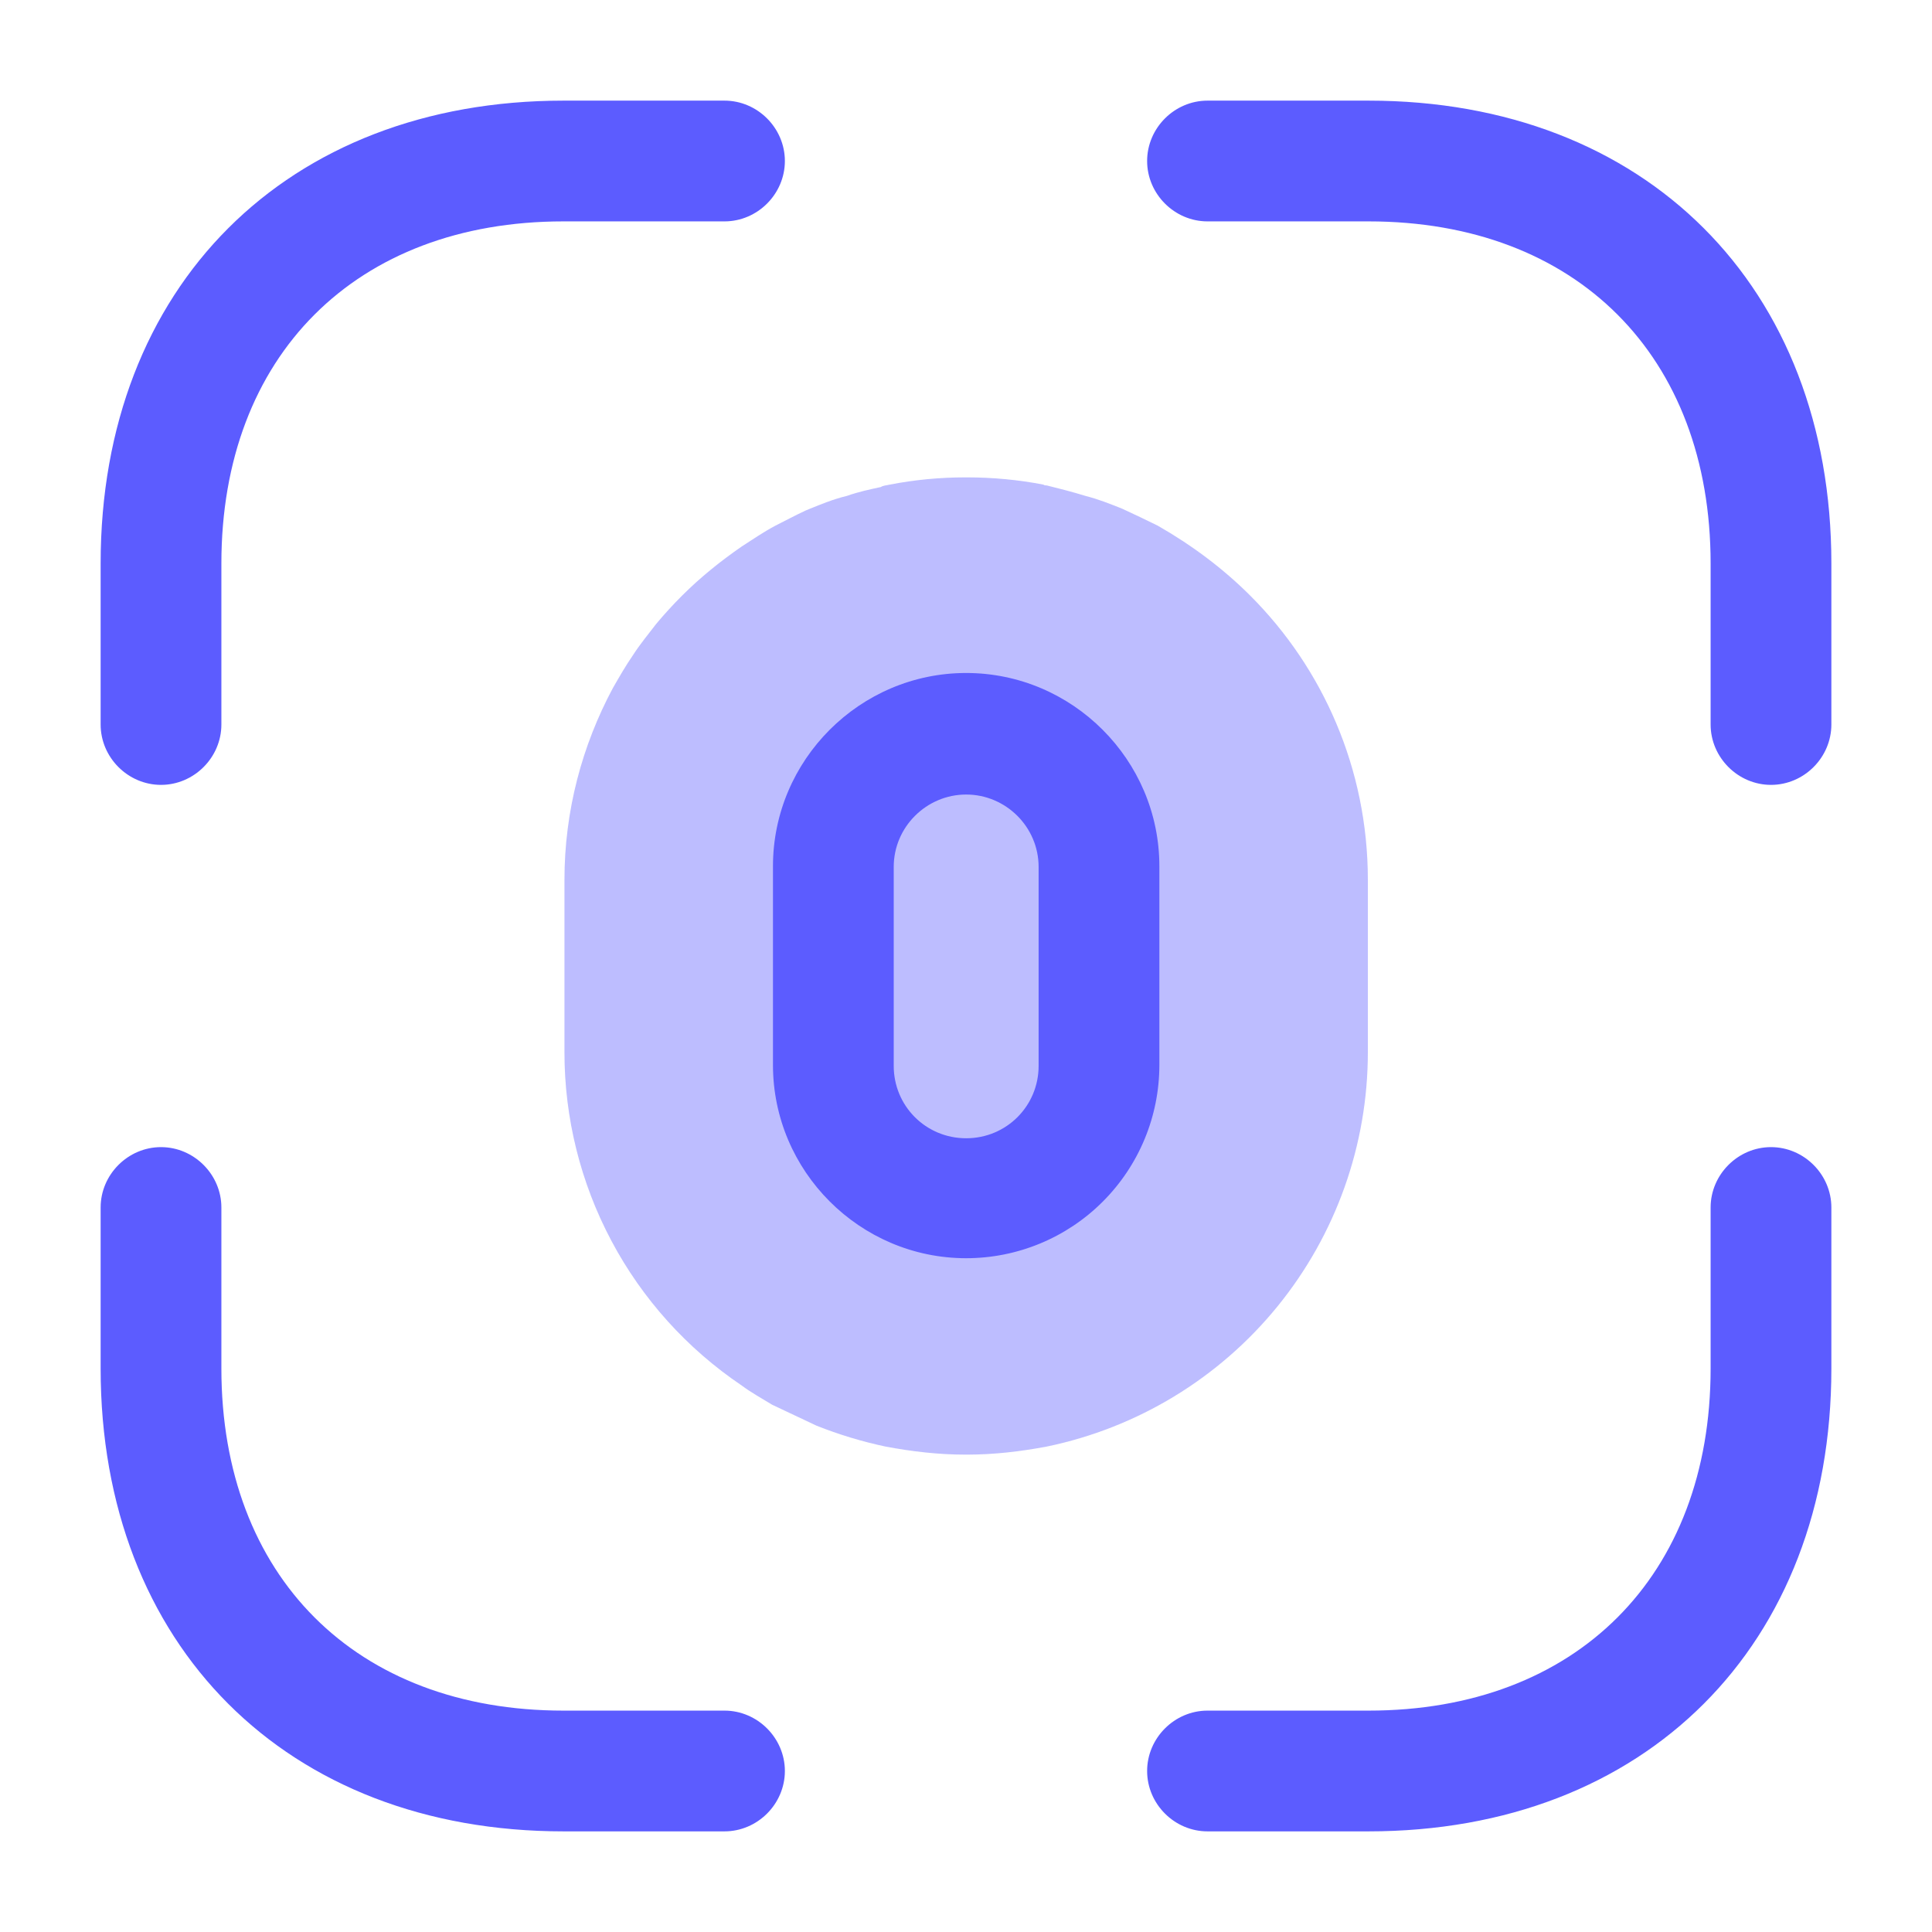 <svg width="80" height="80" viewBox="0 0 80 80" fill="none" xmlns="http://www.w3.org/2000/svg">
<path opacity="0.4" d="M56.64 36.433V43.567C56.641 47.404 55.318 51.123 52.895 54.099C50.472 57.074 47.098 59.123 43.34 59.9C42.273 60.1 41.173 60.233 40.04 60.233H39.973C38.84 60.233 37.74 60.1 36.673 59.9C35.695 59.693 34.736 59.403 33.807 59.033L31.973 58.167C31.54 57.9 31.107 57.667 30.707 57.367C28.447 55.843 26.596 53.788 25.318 51.382C24.039 48.975 23.371 46.292 23.373 43.567V36.433C23.373 33.567 24.107 30.867 25.373 28.5C25.64 28.033 25.907 27.567 26.207 27.133C26.507 26.667 26.84 26.267 27.173 25.833C27.507 25.433 27.873 25.033 28.24 24.667C29.007 23.9 29.84 23.233 30.707 22.633C31.173 22.333 31.607 22.033 32.107 21.767C32.507 21.567 32.94 21.333 33.373 21.133C33.94 20.9 34.507 20.667 35.073 20.533C35.54 20.367 36.007 20.267 36.473 20.167C36.573 20.1 36.707 20.1 36.84 20.067C37.873 19.867 38.907 19.767 39.973 19.767H40.04C41.107 19.767 42.173 19.867 43.207 20.067C43.24 20.1 43.307 20.1 43.34 20.1C43.873 20.233 44.407 20.367 44.94 20.533C45.473 20.667 45.973 20.867 46.473 21.067C46.973 21.3 47.473 21.533 47.94 21.767C49.34 22.567 50.64 23.533 51.773 24.667C54.773 27.667 56.64 31.833 56.64 36.433Z" fill="#5C5CFF"/>
<path d="M73.333 32.5C71.967 32.5 70.833 31.367 70.833 30V23.333C70.833 14.733 65.267 9.167 56.667 9.167H50C48.633 9.167 47.5 8.033 47.5 6.667C47.5 5.3 48.633 4.167 50 4.167H56.667C68.133 4.167 75.833 11.867 75.833 23.333V30C75.833 31.367 74.7 32.5 73.333 32.5ZM6.667 32.5C5.3 32.5 4.167 31.367 4.167 30V23.333C4.167 11.867 11.867 4.167 23.333 4.167H30C31.367 4.167 32.5 5.3 32.5 6.667C32.5 8.033 31.367 9.167 30 9.167H23.333C14.733 9.167 9.167 14.733 9.167 23.333V30C9.167 31.367 8.033 32.5 6.667 32.5ZM56.667 75.833H50C48.633 75.833 47.5 74.7 47.5 73.333C47.5 71.967 48.633 70.833 50 70.833H56.667C65.267 70.833 70.833 65.267 70.833 56.667V50C70.833 48.633 71.967 47.5 73.333 47.5C74.7 47.5 75.833 48.633 75.833 50V56.667C75.833 68.133 68.133 75.833 56.667 75.833ZM30 75.833H23.333C11.867 75.833 4.167 68.133 4.167 56.667V50C4.167 48.633 5.3 47.5 6.667 47.5C8.033 47.5 9.167 48.633 9.167 50V56.667C9.167 65.267 14.733 70.833 23.333 70.833H30C31.367 70.833 32.5 71.967 32.5 73.333C32.5 74.7 31.367 75.833 30 75.833ZM40.007 52.1C35.607 52.1 32.007 48.5 32.007 44.1V35.867C32.007 31.467 35.607 27.867 40.007 27.867C44.407 27.867 48.007 31.467 48.007 35.867V44.1C48.007 45.151 47.8 46.191 47.398 47.162C46.996 48.132 46.406 49.014 45.663 49.757C44.921 50.5 44.039 51.089 43.068 51.491C42.098 51.893 41.057 52.1 40.007 52.1ZM40.007 32.9C38.373 32.9 37.007 34.233 37.007 35.9V44.133C37.007 45.8 38.34 47.133 40.007 47.133C41.673 47.133 43.007 45.8 43.007 44.133V35.9C43.007 34.233 41.64 32.9 40.007 32.9Z" fill="#5C5CFF"/>
</svg>
